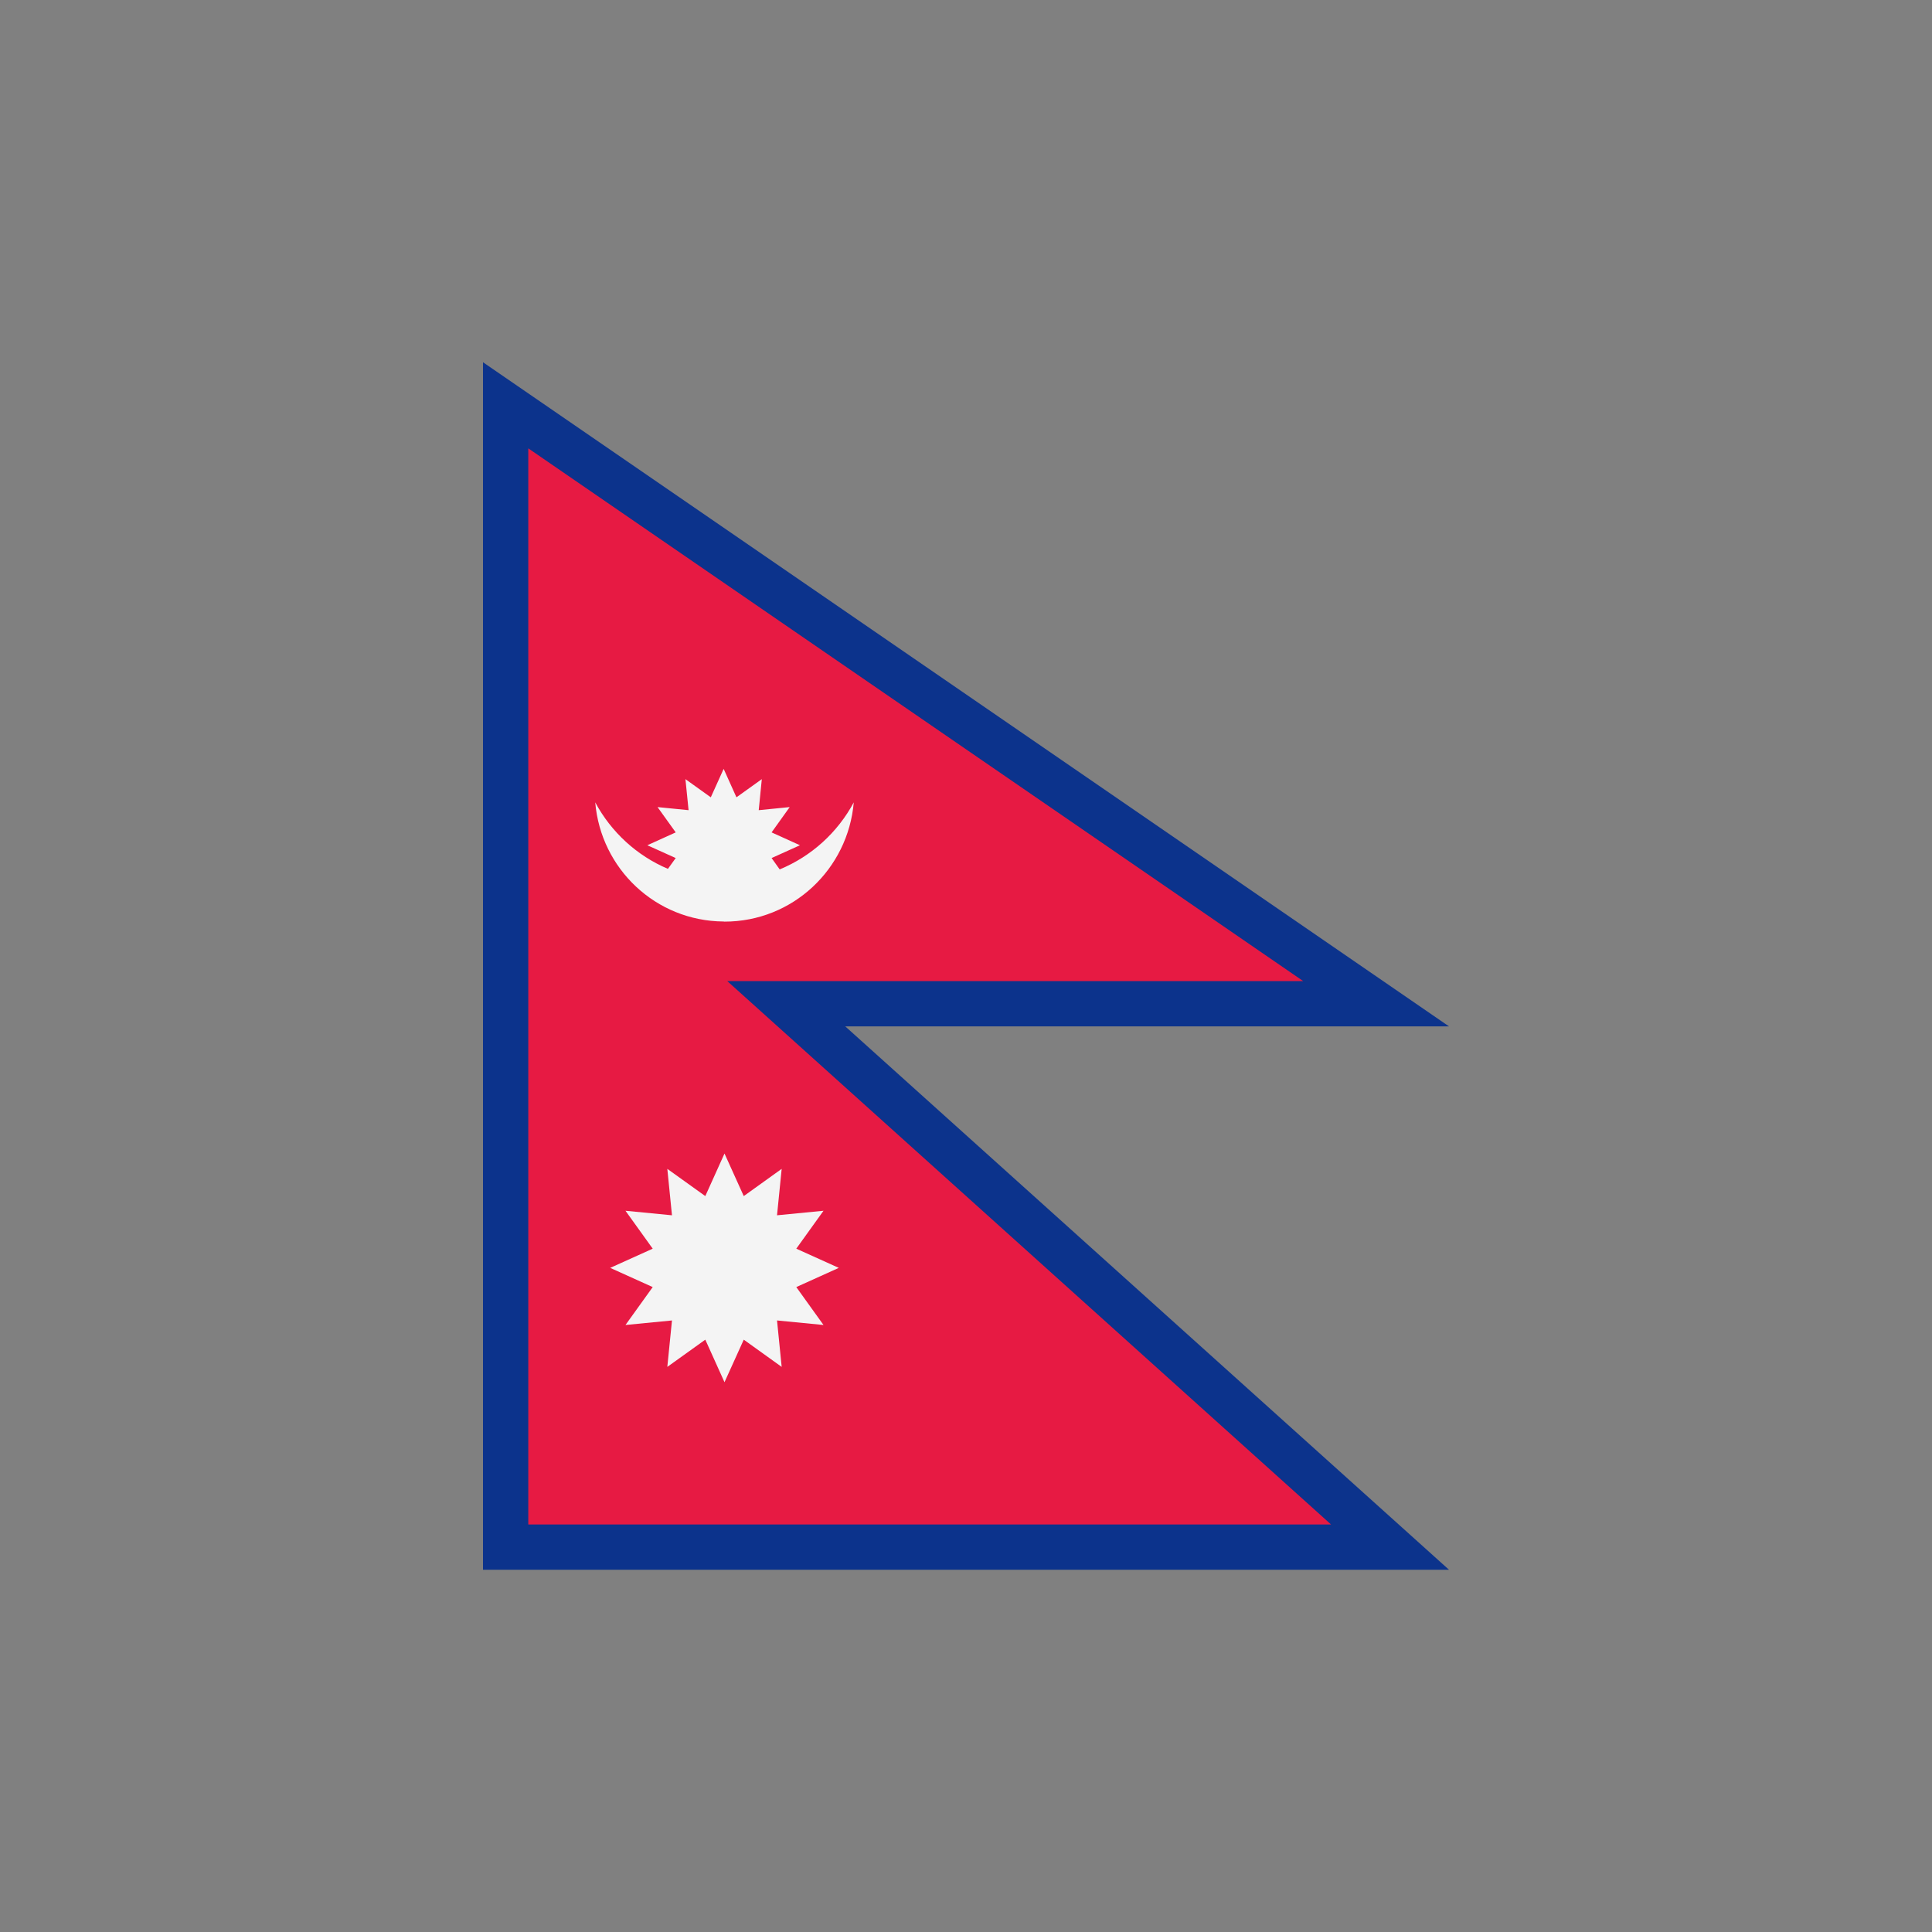 <svg width="32" height="32" viewBox="0 0 32 32" xmlns="http://www.w3.org/2000/svg">
  <rect x="0" y="0" width="32" height="32" fill="#808080" stroke="none"/>
  <path d="M8,6L24,17L14,17L24,26L8,26L8,6Z" fill="#0c338c" />
  <path d="M8.75,7.426L8.75,25.25L22.046,25.25L12.046,16.25L21.585,16.25L8.75,7.426Z" fill="#e71a43" />
  <path d="M13.189,20.682L13.64,20.054L12.87,20.129L12.947,19.36L12.319,19.811L12,19.106L11.682,19.811L11.053,19.36L11.13,20.129L10.36,20.054L10.811,20.682L10.107,21L10.811,21.318L10.36,21.946L11.13,21.871L11.053,22.64L11.682,22.189L12,22.894L12.319,22.189L12.947,22.64L12.87,21.871L13.64,21.946L13.189,21.318L13.893,21L13.189,20.682ZM11.984,15.263L11.985,15.265L11.986,15.263L12,15.265C13.129,15.265 14.046,14.396 14.141,13.29C13.873,13.789 13.44,14.183 12.914,14.4L12.78,14.212L13.25,14L12.78,13.787L13.08,13.368L12.567,13.419L12.618,12.905L12.198,13.206L11.986,12.735L11.773,13.206L11.353,12.905L11.405,13.419L10.891,13.368L11.192,13.787L10.722,14L11.192,14.212L11.063,14.391C10.548,14.173 10.123,13.782 9.859,13.29C9.952,14.39 10.861,15.255 11.984,15.263Z" fill="#f4f4f4" />
</svg>
